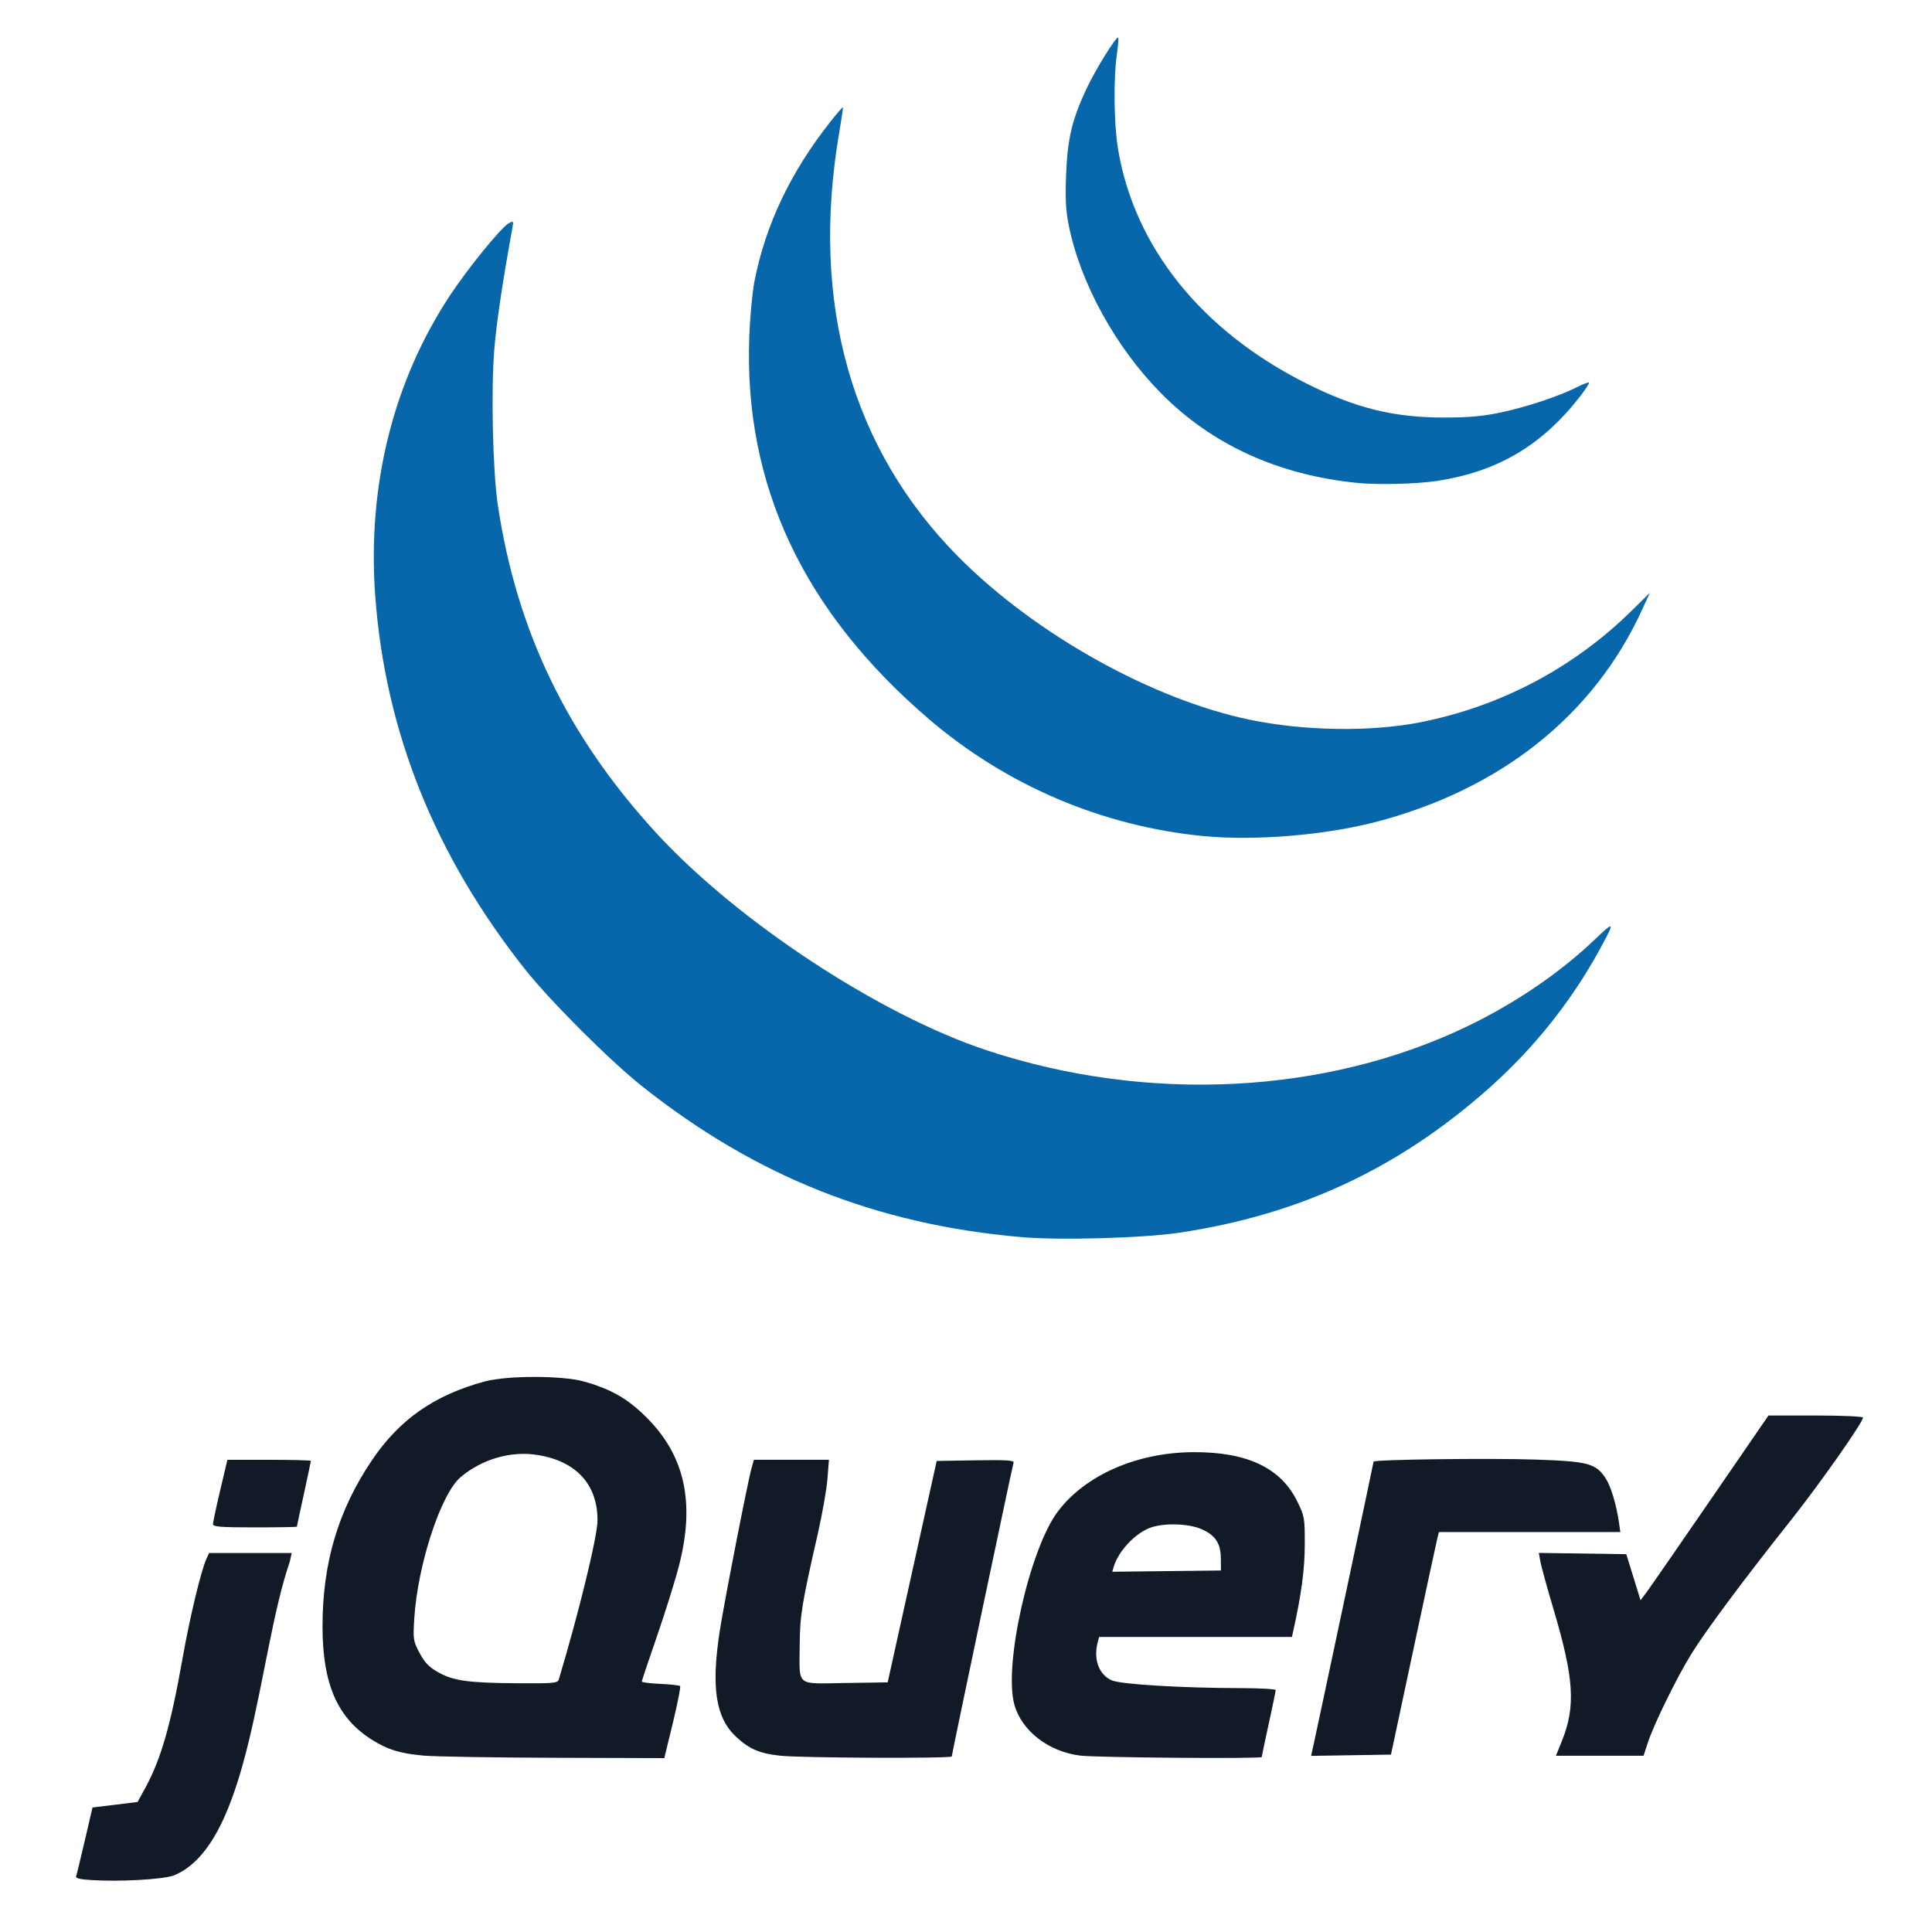 <?xml version="1.0" encoding="UTF-8" standalone="no"?>
<!-- Created with Inkscape (http://www.inkscape.org/) -->

<svg
   xmlns:dc="http://purl.org/dc/elements/1.1/"
   xmlns:cc="http://creativecommons.org/ns#"
   xmlns:rdf="http://www.w3.org/1999/02/22-rdf-syntax-ns#"
   xmlns:svg="http://www.w3.org/2000/svg"
   xmlns="http://www.w3.org/2000/svg"
   xmlns:sodipodi="http://sodipodi.sourceforge.net/DTD/sodipodi-0.dtd"
   xmlns:inkscape="http://www.inkscape.org/namespaces/inkscape"
   width="210mm"
   height="210mm"
   viewBox="0 0 210 210"
   version="1.1"
   id="svg8"
   inkscape:version="0.92.3 (2405546, 2018-03-11)"
   sodipodi:docname="jquery.svg">
  <defs
     id="defs2" />
  <sodipodi:namedview
     id="base"
     pagecolor="#ffffff"
     bordercolor="#666666"
     borderopacity="1.0"
     inkscape:pageopacity="0.0"
     inkscape:pageshadow="2"
     inkscape:zoom="0.69044441"
     inkscape:cx="162.63144"
     inkscape:cy="152.85419"
     inkscape:document-units="mm"
     inkscape:current-layer="layer1"
     showgrid="false"
     inkscape:window-width="1920"
     inkscape:window-height="1172"
     inkscape:window-x="0"
     inkscape:window-y="0"
     inkscape:window-maximized="1" />
  <g
     inkscape:label="Livello 1"
     inkscape:groupmode="layer"
     id="layer1"
     transform="translate(0,-87)">
    <path
       style="fill:#00ff00;fill-opacity:0;stroke-width:0.265"
       d="m -494.194,36.002 c -0.691,-0.054 -1.257,-0.146 -1.257,-0.204 0,-0.058 0.426,-1.891 0.946,-4.073 l 0.946,-3.969 1.105,-0.152 c 0.608,-0.084 1.76,-0.239 2.56,-0.344 l 1.455,-0.192 0.99,-1.852 c 1.483,-2.773 2.713,-7.009 3.917,-13.493 1.215,-6.541 1.575,-8.11 2.535,-11.046 l 0.671,-2.051 h 4.741 c 2.607,0 4.741,0.052 4.741,0.117 0,0.353 -4.153,18.935 -5.049,22.594 -1.875,7.652 -2.689,9.819 -4.399,11.712 -2.458,2.72 -6.357,3.549 -13.901,2.954 z m 115.689,-13.833 c -1.819,-0.102 -3.984,-0.381 -4.811,-0.622 -2.877,-0.837 -5.183,-3.301 -5.79,-6.19 -0.74,-3.522 1.458,-14.392 3.89,-19.233 2.486,-4.95 8.544,-8.339 15.713,-8.791 5.987,-0.377 10.987,1.828 12.878,5.678 0.712,1.451 0.741,1.662 0.712,5.216 -0.023,2.773 -0.192,4.502 -0.672,6.879 l -0.642,3.175 -10.911,0.069 -10.911,0.069 -0.279,0.725 c -0.37,0.96 -0.134,2.617 0.471,3.295 1.051,1.18 1.884,1.301 10.92,1.583 4.739,0.148 8.665,0.315 8.725,0.372 0.123,0.116 -1.347,7.168 -1.561,7.491 -0.192,0.289 -13.739,0.505 -17.732,0.282 z m 13.112,-21.788 c 0.24,-0.958 -0.32,-2.629 -1.135,-3.386 -2.23,-2.069 -7.36,-1.615 -9.42,0.834 -0.662,0.786 -1.762,2.682 -1.762,3.035 0,0.079 2.736,0.143 6.08,0.143 h 6.08 z M -455.764,22.001 c -5.85,-0.554 -9.863,-3.865 -11.199,-9.239 -1.253,-5.044 -0.504,-12.488 1.841,-18.306 2.567,-6.368 6.407,-10.893 11.342,-13.363 3.003,-1.503 5.575,-2.109 9.54,-2.246 3.2,-0.111 4.03,-0.05 5.944,0.434 5.94,1.502 9.603,4.713 11.452,10.041 0.688,1.98 0.796,2.671 0.799,5.071 0.004,3.409 -0.533,5.699 -3.066,13.097 -0.997,2.91 -1.879,5.5 -1.961,5.755 -0.133,0.417 0.081,0.463 2.132,0.463 1.888,0 2.28,0.071 2.28,0.412 0,0.227 -0.344,1.804 -0.765,3.506 -0.421,1.701 -0.84,3.421 -0.931,3.821 l -0.166,0.728 -13.158,-0.042 c -7.237,-0.023 -13.575,-0.082 -14.084,-0.13 z m 15.185,-9.022 c 0.799,-2.652 2.715,-9.732 3.488,-12.89 1.37,-5.6 1.092,-7.852 -1.264,-10.208 -1.55,-1.55 -2.87,-1.972 -6.165,-1.972 -2.648,0 -3.059,0.069 -4.56,0.762 -3.582,1.654 -5.637,5.362 -7.217,13.019 -1.193,5.779 -0.981,7.967 0.95,9.824 1.748,1.681 2.739,1.888 9.156,1.909 4.992,0.017 5.485,-0.022 5.612,-0.445 z m 24.268,8.896 c -1.762,-0.293 -3.86,-1.406 -4.684,-2.487 -1.924,-2.522 -2.285,-5.26 -1.447,-10.972 0.574,-3.914 3.591,-19.423 3.865,-19.865 0.083,-0.134 2.113,-0.244 4.513,-0.244 h 4.362 l -0.133,0.86 c -0.073,0.473 -0.205,1.574 -0.293,2.447 -0.088,0.873 -0.638,3.671 -1.223,6.218 -0.584,2.547 -1.232,5.583 -1.438,6.747 -0.387,2.18 -0.504,6.834 -0.21,8.307 l 0.167,0.833 4.773,-0.072 4.773,-0.072 0.849,-3.836 c 0.467,-2.11 1.718,-7.795 2.781,-12.634 l 1.932,-8.797 h 4.468 c 4.131,0 4.458,0.035 4.331,0.463 -0.076,0.255 -1.637,7.607 -3.47,16.338 -1.833,8.731 -3.399,16.143 -3.481,16.47 l -0.148,0.595 -9.43,-0.031 c -5.187,-0.017 -10.071,-0.137 -10.855,-0.268 z m 61.088,0.158 c 0,-0.084 1.607,-7.703 3.572,-16.93 1.965,-9.227 3.572,-16.849 3.572,-16.938 0,-0.315 22.834,0.035 23.848,0.366 2.136,0.697 3.187,2.213 3.818,5.511 0.209,1.091 0.38,2.093 0.38,2.226 0,0.141 -4.272,0.241 -10.3,0.241 h -10.3 l -0.293,1.389 c -0.161,0.764 -1.392,6.509 -2.734,12.766 l -2.441,11.377 -4.561,0.072 c -2.508,0.04 -4.561,0.003 -4.561,-0.081 z m 28.459,-1.701 c 0.902,-2.22 1.224,-4.805 0.909,-7.292 -0.297,-2.339 -0.426,-2.869 -1.972,-8.064 -0.628,-2.11 -1.225,-4.342 -1.327,-4.961 l -0.186,-1.124 h 5.006 5.007 l 0.742,2.514 c 0.408,1.382 0.815,2.513 0.904,2.512 0.089,-5.3e-4 3.356,-4.644 7.261,-10.319 l 7.1,-10.318 h 5.55 c 4.364,0 5.51,0.071 5.362,0.331 -0.103,0.182 -1.175,1.819 -2.382,3.638 -1.994,3.006 -4.118,5.807 -11.238,14.817 -4.944,6.256 -8.694,12.519 -10.535,17.595 l -0.768,2.117 -5.038,0.072 -5.038,0.072 z M -479.983,-4.351 c 0.058,-0.182 0.359,-1.462 0.669,-2.844 0.31,-1.382 0.68,-2.96 0.822,-3.506 l 0.259,-0.992 h 4.752 c 2.716,0 4.752,0.104 4.752,0.243 0,0.288 -1.278,6.295 -1.482,6.966 -0.127,0.419 -0.603,0.463 -5.009,0.463 -3.775,0 -4.845,-0.074 -4.763,-0.331 z m 87.455,-34.341 c -16.438,-1.431 -30.149,-6.885 -43.031,-17.119 -3.667,-2.913 -10.466,-9.707 -13.307,-13.297 -10.239,-12.938 -15.87,-26.985 -16.998,-42.398 -0.915,-12.504 2.056,-24.397 8.534,-34.163 2.056,-3.1 5.784,-7.672 6.619,-8.119 0.534,-0.286 0.563,-0.256 0.434,0.449 -1.112,6.083 -1.804,10.71 -2.065,13.807 -0.389,4.616 -0.182,13.852 0.396,17.72 2.14,14.317 7.88,26.214 17.949,37.2 9.203,10.042 25.393,20.692 37.574,24.718 18.234,6.026 38.472,5.01 54.563,-2.74 5.431,-2.616 10.504,-6.073 14.466,-9.858 2.294,-2.191 2.324,-2.087 0.401,1.399 -3.158,5.728 -7.36,10.977 -12.348,15.423 -10.257,9.142 -21.539,14.422 -35.195,16.472 -4.155,0.624 -13.591,0.889 -17.992,0.506 z m 20.787,-45.517 c -11.541,-1.101 -22.461,-5.747 -31.286,-13.312 -14.23,-12.197 -20.973,-26.525 -20.373,-43.289 0.081,-2.256 0.343,-5.113 0.583,-6.35 1.252,-6.449 4.112,-12.459 8.662,-18.202 0.726,-0.916 1.348,-1.63 1.383,-1.587 0.035,0.043 -0.151,1.328 -0.413,2.856 -3.322,19.361 1.379,35.994 13.646,48.291 8.681,8.701 21.886,16.065 32.941,18.369 6.2,1.292 13.787,1.405 19.415,0.289 9.128,-1.811 17.398,-6.187 24.01,-12.705 l 2.017,-1.989 -0.89,1.945 c -5.49,11.998 -16.11,20.433 -30.351,24.104 -5.735,1.479 -13.634,2.123 -19.344,1.579 z m 17.313,-40.11 c -8.938,-0.904 -16.441,-4.335 -22.2,-10.151 -5.154,-5.205 -9.165,-12.487 -10.496,-19.054 -0.34,-1.676 -0.411,-3.025 -0.305,-5.782 0.157,-4.092 0.667,-6.24 2.317,-9.763 1.022,-2.182 3.392,-5.998 3.597,-5.792 0.059,0.059 -0.012,0.928 -0.157,1.933 -0.388,2.682 -0.329,7.826 0.121,10.602 1.814,11.185 9.492,20.764 21.432,26.741 5.578,2.792 9.868,3.85 15.61,3.85 2.78,0 4.377,-0.142 6.4,-0.569 2.939,-0.621 6.622,-1.841 8.642,-2.863 0.706,-0.357 1.335,-0.598 1.398,-0.534 0.063,0.063 -0.382,0.756 -0.989,1.539 -4.34,5.6 -9.403,8.59 -16.31,9.631 -2.338,0.352 -6.68,0.455 -9.062,0.214 z"
       id="path21"
       inkscape:connector-curvature="0" />
    <path
       style="fill:#121a27;stroke-width:0.253"
       d="m 9.893,291.354 c -1.209,-0.074 -1.698,-0.199 -1.62,-0.411 0.062,-0.168 0.488,-1.918 0.947,-3.89 l 0.834,-3.586 2.449,-0.3 2.449,-0.3 0.805,-1.464 c 1.729,-3.145 2.799,-6.856 4.095,-14.196 0.767,-4.345 1.998,-9.479 2.58,-10.755 l 0.293,-0.644 h 4.492 4.492 l -0.212,0.95 c -3.506,10.101 -4.212,30.806 -12.678,34.124 -1.429,0.43 -5.837,0.664 -8.927,0.473 z m 36.183,-13.524 c -2.572,-0.222 -3.994,-0.664 -5.739,-1.783 -3.693,-2.37 -5.281,-6.057 -5.281,-12.268 0,-6.885 1.701,-12.611 5.356,-18.034 3.001,-4.453 6.813,-7.116 12.291,-8.589 2.421,-0.651 8.388,-0.653 10.724,-0.004 2.988,0.83 4.787,1.862 6.866,3.939 4.134,4.129 5.259,9.21 3.539,15.983 -0.407,1.602 -1.489,5.079 -2.406,7.726 -0.916,2.647 -1.666,4.886 -1.666,4.976 -1.9e-5,0.09 0.903,0.204 2.006,0.254 1.104,0.05 2.074,0.158 2.156,0.241 0.082,0.082 -0.27,1.877 -0.783,3.989 l -0.932,3.839 -11.926,-0.036 c -6.559,-0.02 -12.952,-0.125 -14.206,-0.233 z m 14.665,-8.281 c 2.202,-7.342 4.208,-15.587 4.208,-17.294 0,-3.904 -2.306,-6.423 -6.503,-7.104 -2.891,-0.469 -6.032,0.433 -8.378,2.407 -2.137,1.798 -4.671,9.52 -5.035,15.341 -0.144,2.302 -0.119,2.466 0.573,3.771 0.559,1.053 1.019,1.531 2.019,2.095 1.659,0.936 3.265,1.159 8.631,1.197 3.942,0.028 4.365,-0.011 4.486,-0.412 z m 24.093,8.292 c -2.253,-0.239 -3.355,-0.706 -4.788,-2.027 -2.251,-2.075 -2.765,-5.337 -1.813,-11.522 0.475,-3.09 3.028,-16.176 3.446,-17.669 l 0.266,-0.95 h 4.079 4.079 l -0.164,2.09 c -0.09,1.149 -0.568,3.857 -1.062,6.016 -1.71,7.475 -1.935,8.863 -1.953,12.033 -0.027,4.594 -0.496,4.204 4.96,4.122 l 4.604,-0.069 2.663,-12.033 2.663,-12.033 4.234,-0.069 c 3.342,-0.055 4.211,-0.001 4.124,0.253 -0.137,0.4 -6.718,31.682 -6.718,31.933 0,0.236 -16.308,0.169 -18.619,-0.076 z m 32.551,-0.018 c -3.434,-0.441 -6.321,-2.679 -7.124,-5.526 -1.198,-4.247 1.644,-16.908 4.712,-20.989 2.978,-3.962 8.576,-6.424 14.698,-6.464 5.853,-0.038 9.534,1.694 11.323,5.328 0.807,1.639 0.836,1.804 0.829,4.743 -0.006,2.71 -0.368,5.404 -1.269,9.441 l -0.127,0.57 h -10.478 -10.478 l -0.153,0.57 c -0.498,1.859 0.139,3.57 1.549,4.159 1.028,0.43 7.56,0.821 13.933,0.836 2.125,0.005 3.863,0.1 3.863,0.213 0,0.112 -0.342,1.769 -0.76,3.681 -0.418,1.912 -0.76,3.53 -0.76,3.596 0,0.207 -18.038,0.064 -19.759,-0.157 z m 15.317,-21.408 c -0.011,-1.651 -0.586,-2.535 -2.079,-3.195 -1.489,-0.658 -4.325,-0.706 -5.766,-0.097 -1.602,0.678 -3.303,2.537 -3.789,4.144 l -0.174,0.575 5.908,-0.068 5.908,-0.068 -0.009,-1.291 z m 10.022,20.486 c 0.628,-2.862 6.579,-30.925 6.579,-31.027 0,-0.233 12.608,-0.394 17.606,-0.225 5.715,0.194 6.549,0.416 7.612,2.027 0.579,0.877 1.189,2.913 1.468,4.9 l 0.134,0.95 h -9.859 -9.859 l -0.175,0.697 c -0.096,0.383 -1.269,5.826 -2.606,12.096 l -2.43,11.399 -4.34,0.069 -4.34,0.069 0.21,-0.956 z m 27.038,-0.639 c 1.528,-3.772 1.335,-6.825 -0.91,-14.376 -0.683,-2.299 -1.32,-4.61 -1.416,-5.135 l -0.173,-0.956 4.754,0.069 4.754,0.069 0.775,2.505 0.775,2.505 0.642,-0.859 c 0.353,-0.472 3.481,-4.991 6.952,-10.041 l 6.31,-9.183 h 5.138 c 2.86,0 5.138,0.101 5.138,0.227 0,0.511 -4.747,7.267 -7.85,11.172 -5.098,6.416 -9.2,11.925 -10.8,14.506 -1.611,2.598 -4.108,7.699 -4.772,9.749 l -0.431,1.33 h -4.763 -4.763 z M 23.151,252.663 c 0,-0.197 0.352,-1.85 0.783,-3.673 l 0.783,-3.316 h 4.537 c 2.495,0 4.537,0.053 4.537,0.119 0,0.065 -0.342,1.683 -0.76,3.596 -0.418,1.912 -0.76,3.512 -0.76,3.554 0,0.043 -2.052,0.077 -4.56,0.077 -3.757,0 -4.56,-0.063 -4.56,-0.358 z"
       id="path833"
       inkscape:connector-curvature="0"
       sodipodi:nodetypes="ccccccccscccccccsssccccscccscccccsscccccccccsccccscccccccscccsscccccccccssscccccccccccssccccccsccccccccccccccscsscccccccccsssssscc" />
    <path
       style="fill:#0767aa;stroke-width:0.253"
       d="m 110.999,221.467 c -15.738,-1.37 -28.865,-6.592 -41.199,-16.39 -3.511,-2.789 -10.02,-9.293 -12.741,-12.731 -9.803,-12.387 -15.195,-25.836 -16.274,-40.593 -0.876,-11.972 1.969,-23.358 8.171,-32.708 1.969,-2.968 5.537,-7.345 6.337,-7.773 0.512,-0.274 0.539,-0.245 0.416,0.43 -1.065,5.824 -1.728,10.254 -1.977,13.219 -0.372,4.419 -0.175,13.262 0.379,16.966 2.049,13.708 7.545,25.098 17.185,35.616 8.811,9.614 24.312,19.811 35.974,23.666 17.457,5.77 36.834,4.797 52.24,-2.623 5.2,-2.504 10.057,-5.814 13.85,-9.438 2.196,-2.098 2.225,-1.999 0.384,1.34 -3.023,5.484 -7.047,10.51 -11.822,14.766 -9.821,8.753 -20.622,13.808 -33.696,15.77 -3.978,0.597 -13.012,0.851 -17.226,0.484 z m 19.901,-43.579 c -11.049,-1.054 -21.504,-5.502 -29.954,-12.745 -13.624,-11.678 -20.08,-25.395 -19.506,-41.446 0.077,-2.16 0.329,-4.895 0.559,-6.08 1.199,-6.174 3.937,-11.928 8.293,-17.427 0.695,-0.877 1.291,-1.561 1.324,-1.52 0.034,0.041 -0.144,1.272 -0.395,2.735 -3.18,18.537 1.32,34.462 13.065,46.235 8.311,8.331 20.954,15.381 31.538,17.587 5.936,1.237 13.2,1.345 18.588,0.276 8.74,-1.734 16.657,-5.924 22.987,-12.164 l 1.931,-1.904 -0.852,1.862 c -5.256,11.487 -15.424,19.563 -29.058,23.078 -5.491,1.416 -13.054,2.033 -18.52,1.512 z m 16.576,-38.402 c -8.557,-0.866 -15.741,-4.151 -21.254,-9.719 -4.934,-4.983 -8.775,-11.955 -10.049,-18.243 -0.325,-1.605 -0.393,-2.896 -0.292,-5.536 0.151,-3.918 0.639,-5.974 2.219,-9.347 0.978,-2.089 3.247,-5.742 3.444,-5.546 0.056,0.056 -0.011,0.889 -0.15,1.85 -0.371,2.568 -0.315,7.493 0.116,10.151 1.737,10.709 9.088,19.88 20.52,25.602 5.34,2.673 9.448,3.686 14.946,3.686 2.662,0 4.19,-0.136 6.127,-0.545 2.814,-0.594 6.34,-1.763 8.274,-2.741 0.676,-0.342 1.278,-0.572 1.339,-0.512 0.06,0.06 -0.365,0.724 -0.947,1.474 -4.155,5.362 -9.003,8.224 -15.616,9.221 -2.238,0.337 -6.395,0.435 -8.677,0.205 z"
       id="path837"
       inkscape:connector-curvature="0" />
  </g>
</svg>
